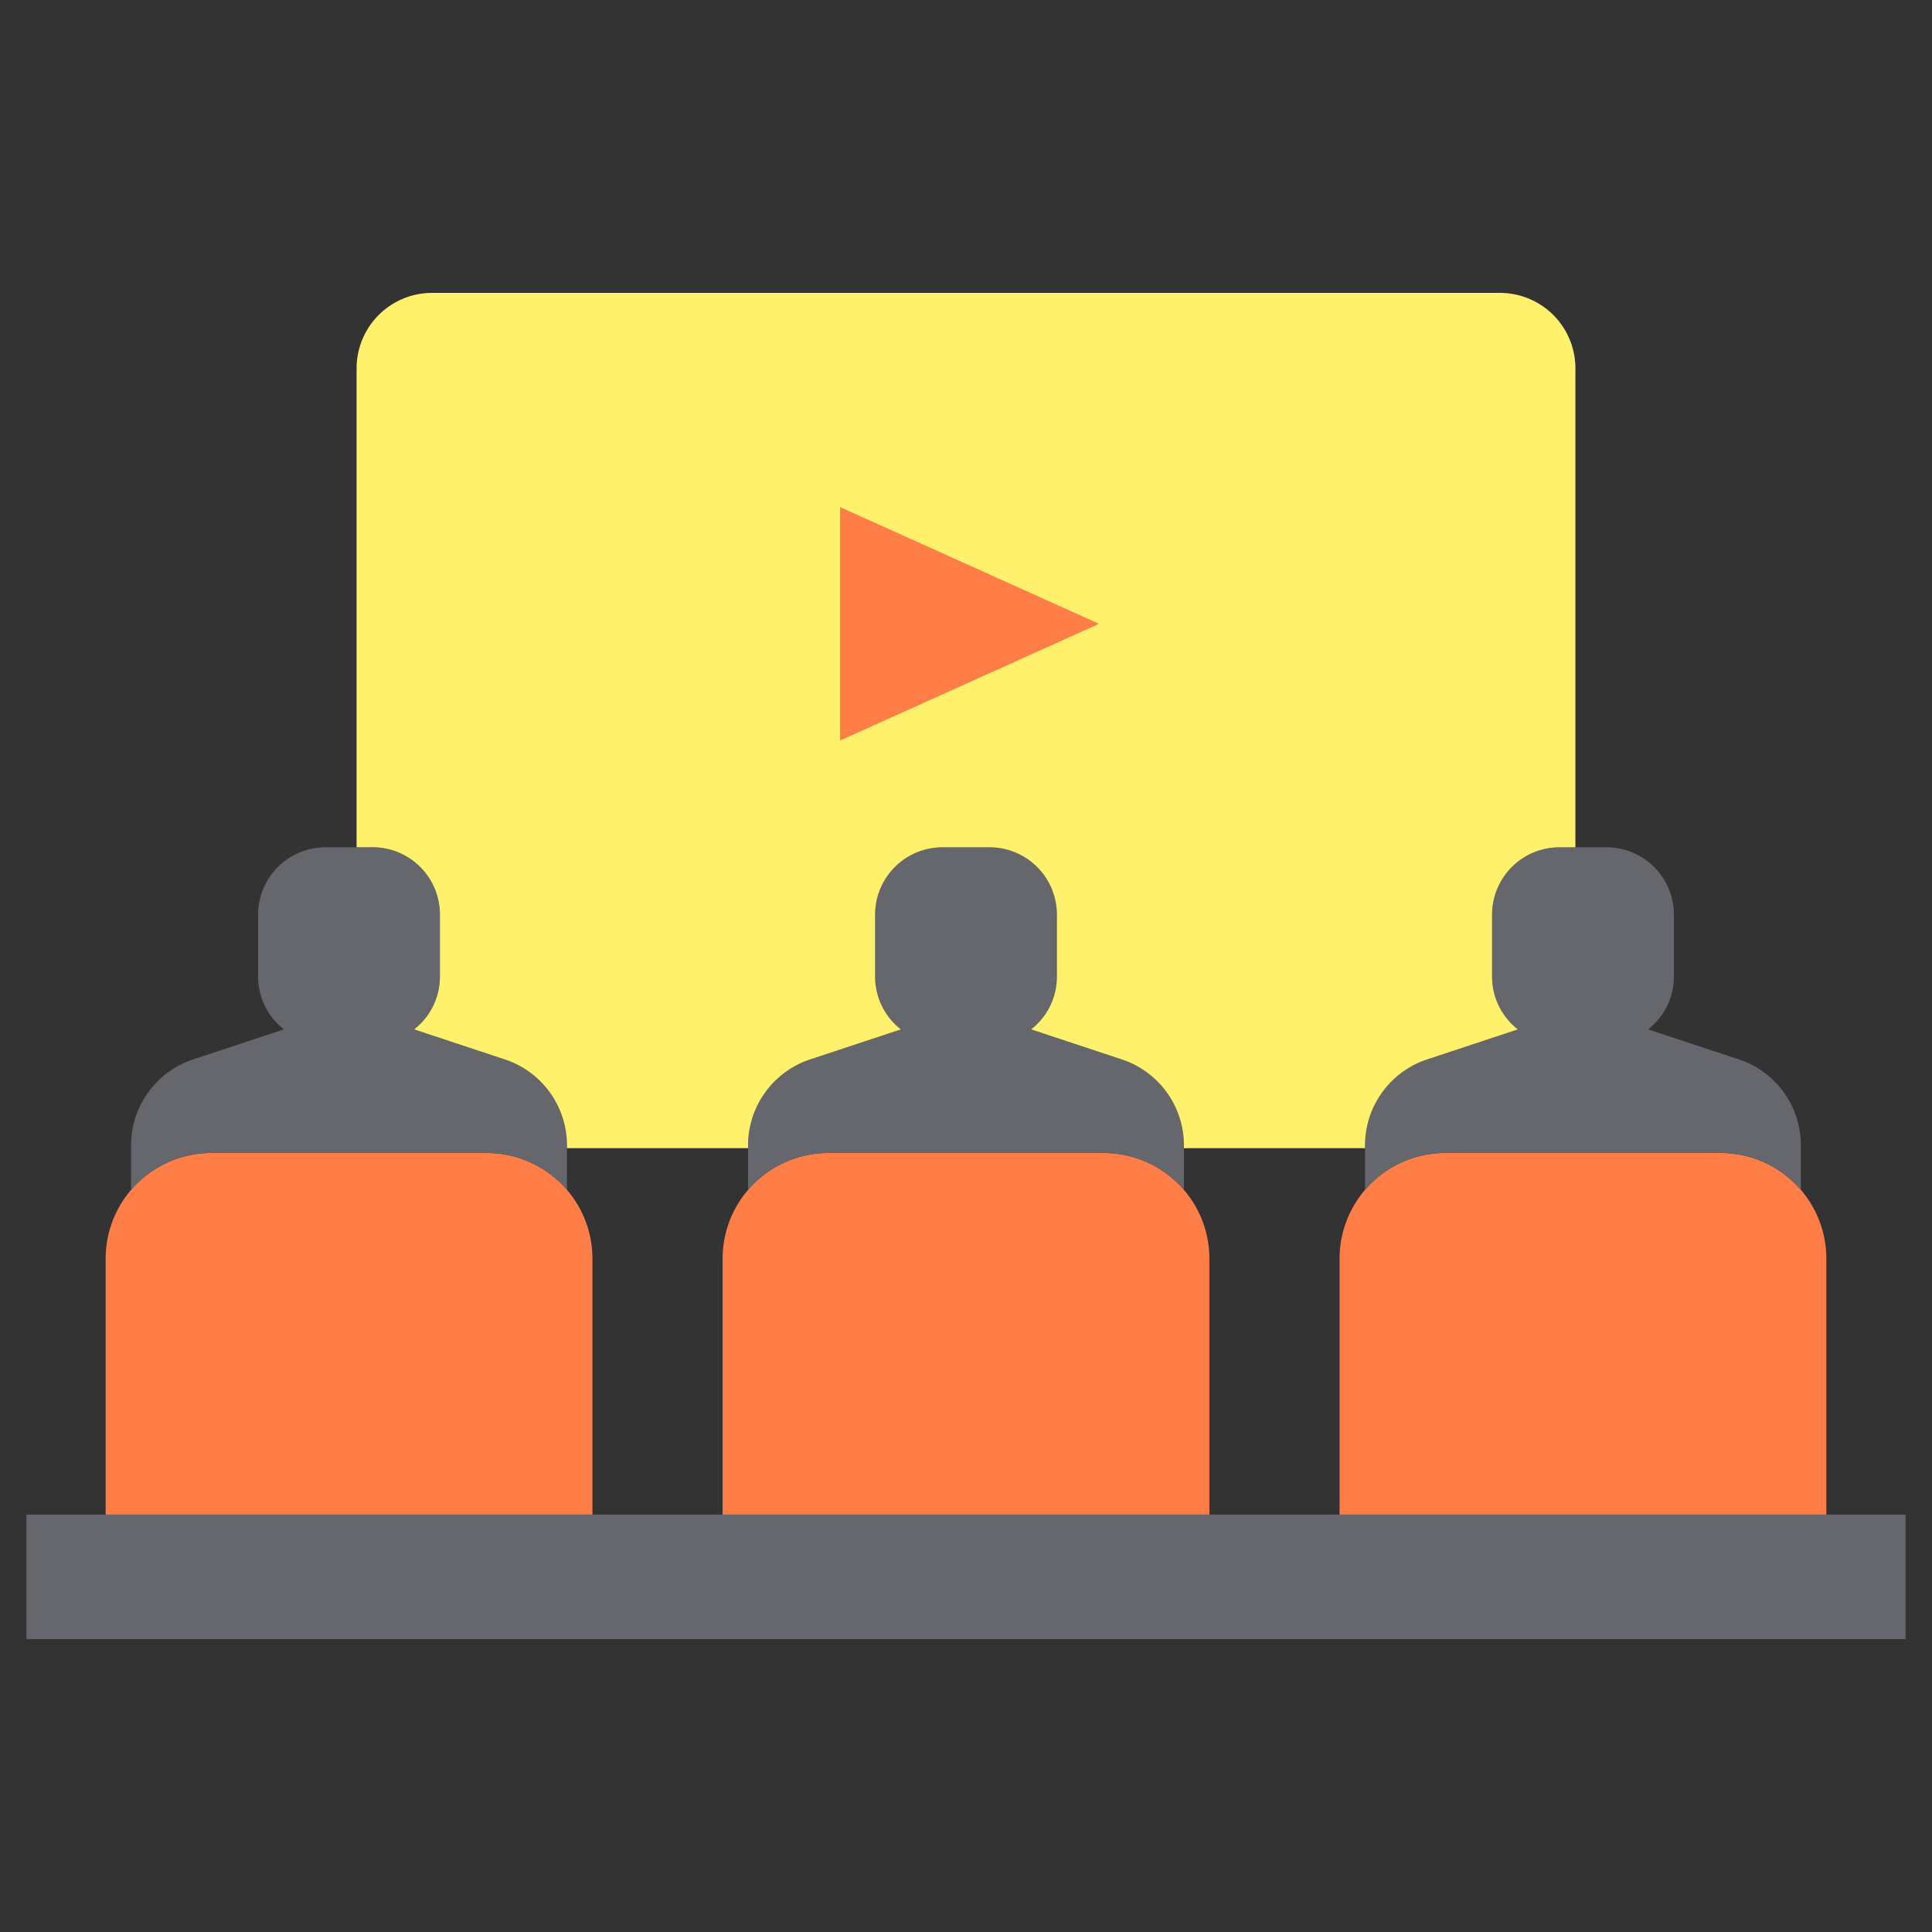 <svg height="512" viewBox="0 0 128 128" width="512" xmlns="http://www.w3.org/2000/svg"><rect x="0" y="0" width="128" height="128" fill="#333333" stroke="none"/><g><path d="m1.75 100.345h124.5v8.25h-124.5z" fill="#66666d"/><path d="m14 76.389h18.25a7 7 0 0 1 7 7v16.955a0 0 0 0 1 0 0h-32.25a0 0 0 0 1 0 0v-16.955a7 7 0 0 1 7-7z" fill="#ff7d47"/><path d="m54.875 76.389h18.25a7 7 0 0 1 7 7v16.955a0 0 0 0 1 0 0h-32.25a0 0 0 0 1 0 0v-16.955a7 7 0 0 1 7-7z" fill="#ff7d47"/><path d="m95.75 76.389h18.25a7 7 0 0 1 7 7v16.955a0 0 0 0 1 0 0h-32.25a0 0 0 0 1 0 0v-16.955a7 7 0 0 1 7-7z" fill="#ff7d47"/><g fill="#66666d"><path d="m14 76.389h18.25a6.979 6.979 0 0 1 5.312 2.45v-2.957a6 6 0 0 0 -4.115-5.7l-6.009-1.982a4.435 4.435 0 0 0 1.708-3.487v-4.113a4.463 4.463 0 0 0 -4.463-4.463h-3.116a4.463 4.463 0 0 0 -4.467 4.463v4.11a4.435 4.435 0 0 0 1.712 3.49l-6.012 1.986a6 6 0 0 0 -4.116 5.7v2.957a6.979 6.979 0 0 1 5.316-2.454z"/><path d="m54.875 76.389h18.25a6.979 6.979 0 0 1 5.312 2.45v-2.957a6 6 0 0 0 -4.115-5.7l-6.009-1.982a4.435 4.435 0 0 0 1.708-3.487v-4.113a4.463 4.463 0 0 0 -4.463-4.463h-3.116a4.463 4.463 0 0 0 -4.463 4.463v4.11a4.435 4.435 0 0 0 1.708 3.49l-6.009 1.989a6 6 0 0 0 -4.116 5.7v2.957a6.979 6.979 0 0 1 5.313-2.457z"/><path d="m95.75 76.389h18.25a6.979 6.979 0 0 1 5.312 2.45v-2.957a6 6 0 0 0 -4.115-5.7l-6.009-1.982a4.435 4.435 0 0 0 1.712-3.49v-4.11a4.463 4.463 0 0 0 -4.463-4.463h-3.116a4.463 4.463 0 0 0 -4.467 4.463v4.11a4.435 4.435 0 0 0 1.708 3.487l-6.009 1.989a6 6 0 0 0 -4.116 5.7v2.957a6.979 6.979 0 0 1 5.313-2.454z"/></g><path d="m23.625 24.405v31.727h1.058a4.463 4.463 0 0 1 4.463 4.468v4.11a4.435 4.435 0 0 1 -1.708 3.49l6.009 1.989a6 6 0 0 1 4.115 5.7v.181h12v-.181a6 6 0 0 1 4.116-5.7l6.009-1.989a4.435 4.435 0 0 1 -1.708-3.487v-4.113a4.463 4.463 0 0 1 4.463-4.463h3.116a4.463 4.463 0 0 1 4.463 4.463v4.11a4.435 4.435 0 0 1 -1.708 3.49l6.009 1.989a6 6 0 0 1 4.115 5.7v.181h12v-.181a6 6 0 0 1 4.116-5.7l6.009-1.989a4.435 4.435 0 0 1 -1.708-3.487v-4.113a4.463 4.463 0 0 1 4.463-4.463h1.058v-31.732a5 5 0 0 0 -5-5h-70.75a5 5 0 0 0 -5 5z" fill="#fff16b"/><path d="m55.656 49.063v-15.468l17.156 7.734z" fill="#ff7d47"/></g></svg>